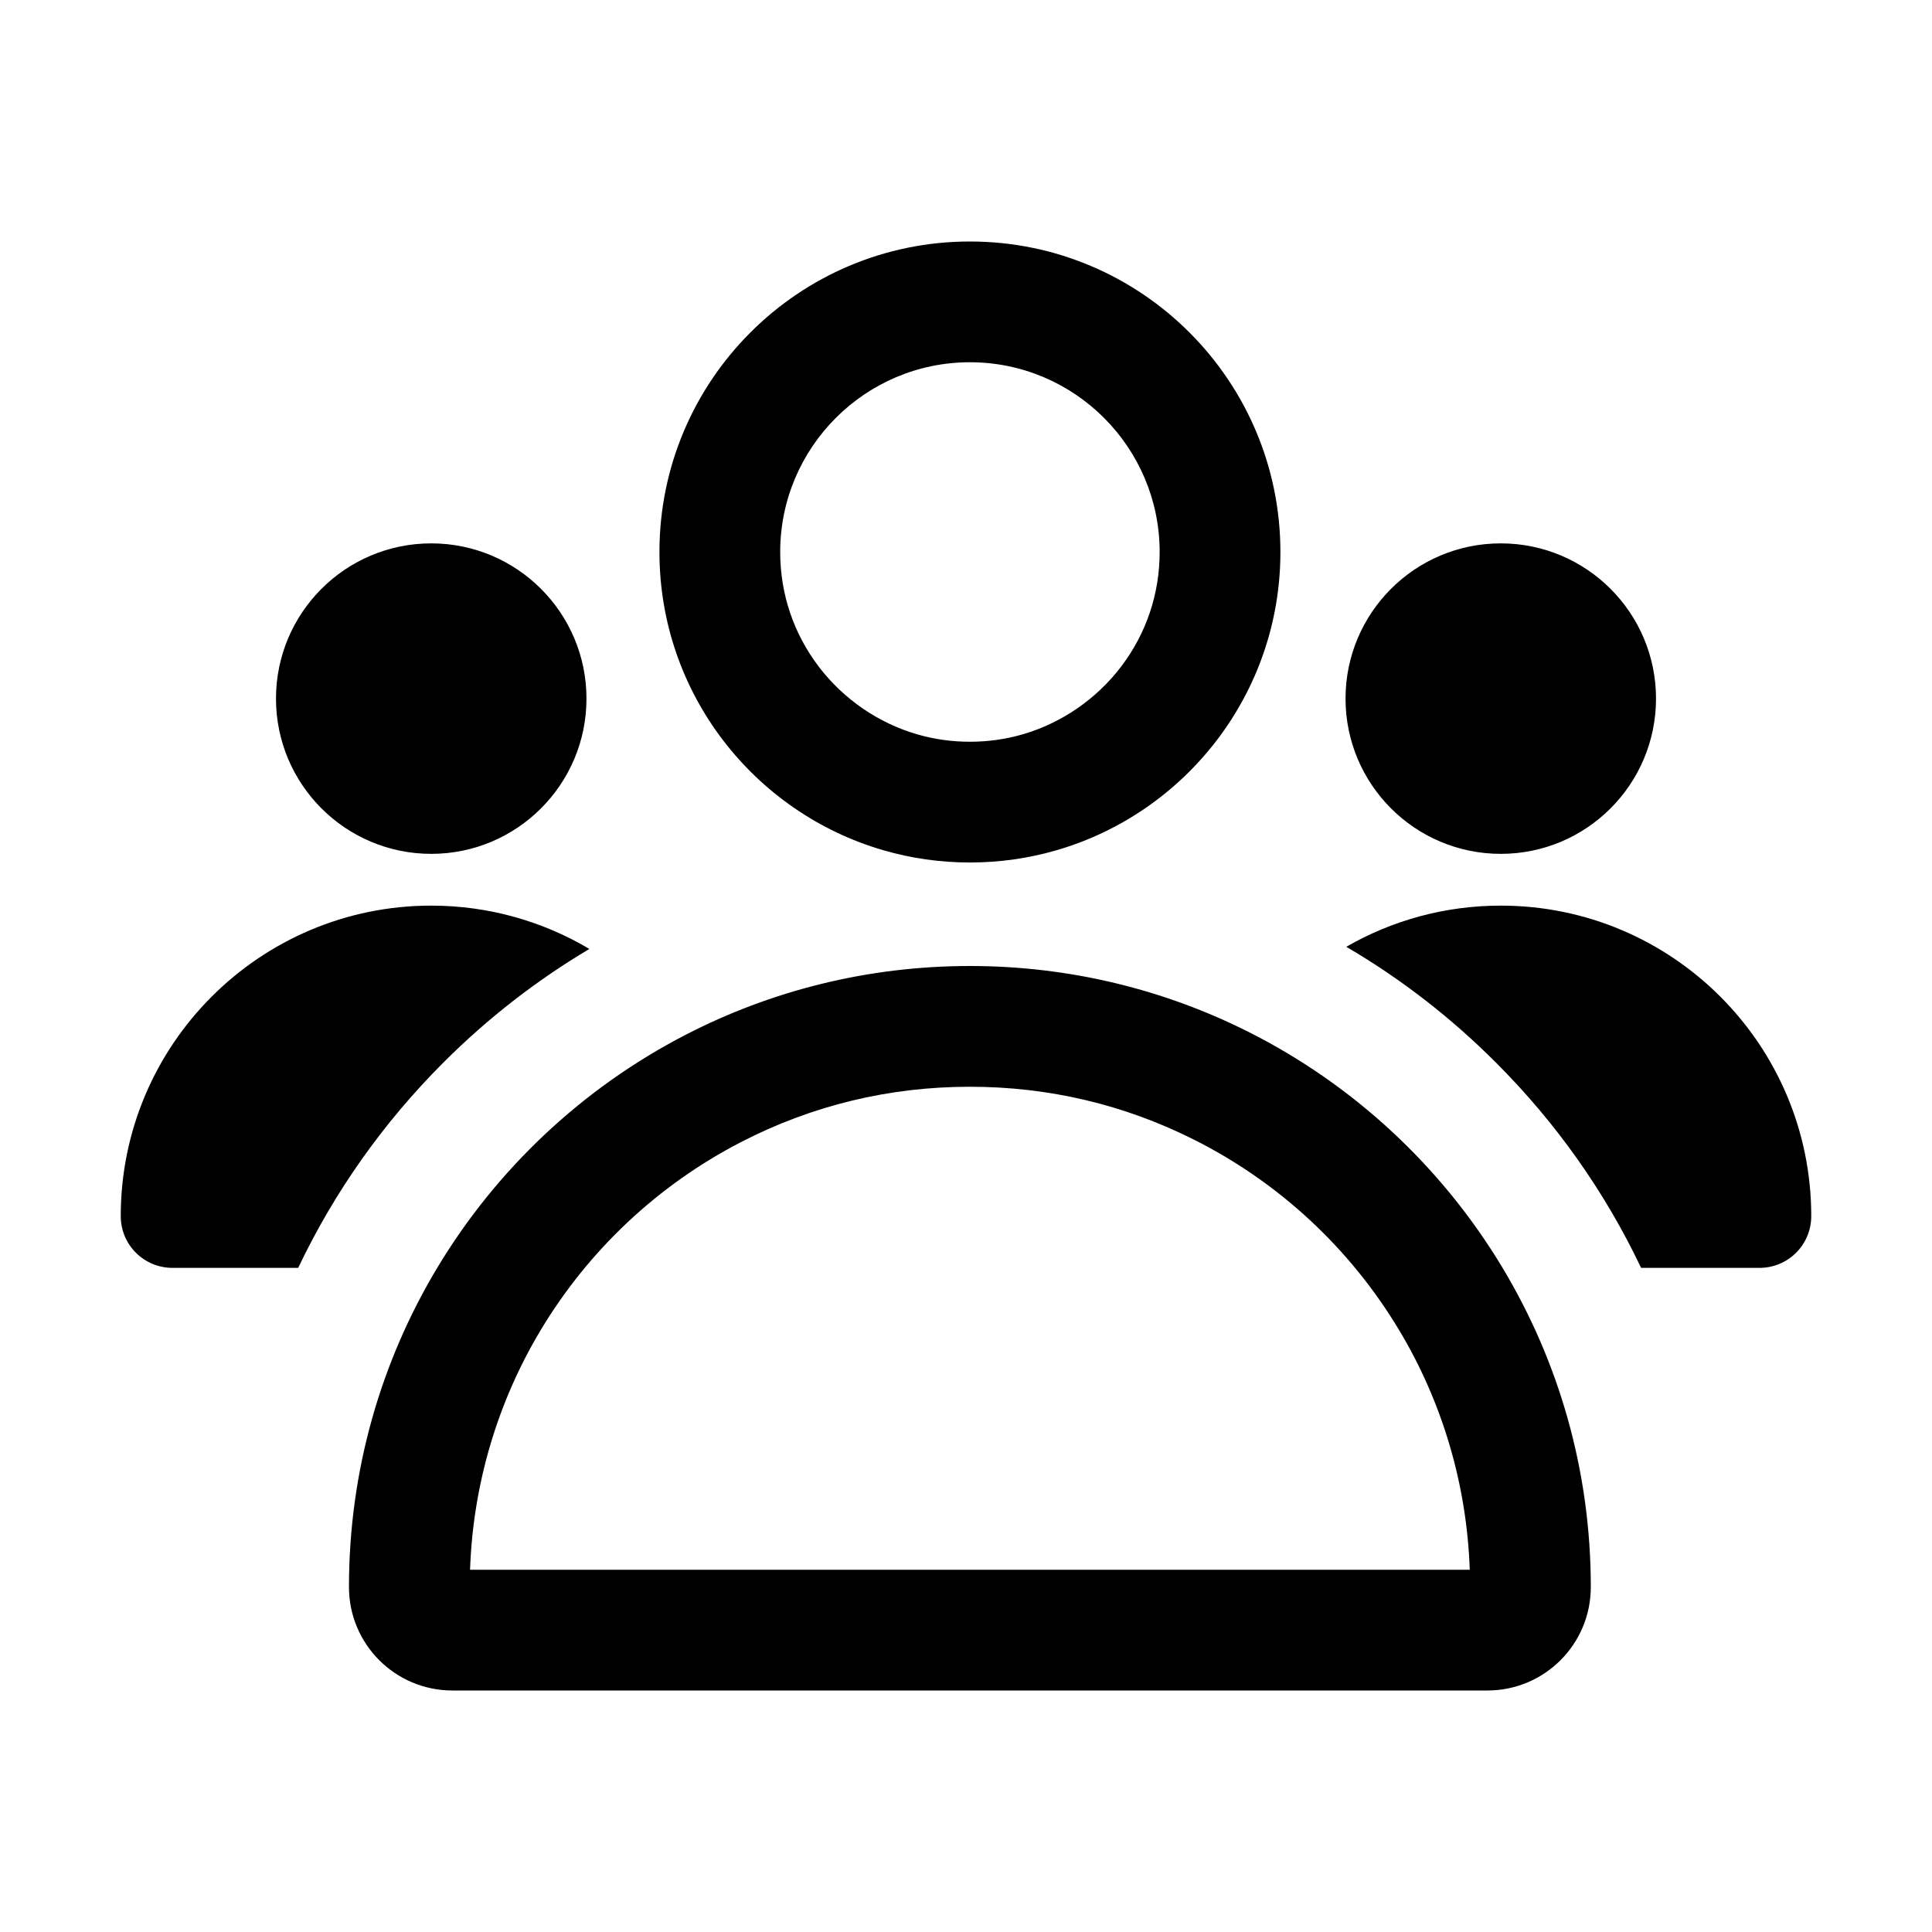 <svg width="512" height="512" viewBox="0 0 512 512" fill="none" xmlns="http://www.w3.org/2000/svg">
<path d="M397.72 226.28C420.441 226.28 438.86 207.861 438.86 185.14C438.86 162.419 420.441 144 397.72 144C374.999 144 356.58 162.419 356.58 185.14C356.58 207.861 374.999 226.28 397.72 226.28Z" fill="black"/>
<path d="M397.72 240C382.82 240 368.83 243.97 356.78 250.91C371.2 259.35 384.47 269.62 396.43 281.59C412.38 297.53 425.3 315.8 434.91 336H466.28C473.87 336 480 329.87 480 322.29C480 276.86 443.15 240 397.72 240Z" fill="black"/>
<path d="M114.28 226.28C137.001 226.28 155.42 207.861 155.42 185.14C155.42 162.419 137.001 144 114.28 144C91.559 144 73.14 162.419 73.14 185.14C73.14 207.861 91.559 226.28 114.28 226.28Z" fill="black"/>
<path d="M156.19 251.48C143.91 244.19 129.57 240 114.28 240C68.86 240 32 276.86 32 322.29C32 329.87 38.13 336 45.72 336H79.02C88.64 315.8 101.56 297.53 117.5 281.59C129.2 269.89 142.16 259.81 156.19 251.48Z" fill="black"/>
<path d="M257.04 96C284.76 96 307.32 118.56 307.32 146.29C307.32 157.4 303.77 167.92 297.06 176.72C290.54 185.27 281.31 191.62 271.04 194.6C266.54 195.91 261.84 196.57 257.04 196.57C252.24 196.57 247.54 195.91 243.01 194.59C232.78 191.62 223.55 185.28 217.02 176.72C210.31 167.92 206.76 157.4 206.76 146.29C206.76 118.56 229.31 96 257.04 96ZM257.04 64C211.62 64 174.76 100.86 174.76 146.29C174.76 183.75 199.83 215.38 234.09 225.32C241.37 227.44 249.07 228.57 257.04 228.57C265.01 228.57 272.71 227.44 279.99 225.32C314.25 215.38 339.32 183.75 339.32 146.29C339.32 100.86 302.47 64 257.04 64Z" fill="black"/>
<path d="M257.04 288C278 288 298.04 292.75 316.6 302.11C339.06 313.44 357.8 330.86 370.77 352.47C382.3 371.67 388.73 393.55 389.5 416H124.57C125.34 393.55 131.78 371.67 143.3 352.47C156.03 331.26 174.37 314.04 196.33 302.69C215.2 292.94 235.63 288 257.04 288ZM257.03 256C229.86 256 204.23 262.59 181.64 274.26C154.4 288.34 131.59 309.8 115.86 336C101.02 360.72 92.48 389.65 92.48 420.57C92.48 435.74 104.74 448 119.91 448H394.15C409.32 448 421.58 435.74 421.58 420.57C421.58 389.65 413.04 360.72 398.2 336C382.2 309.35 358.88 287.6 331.01 273.54C308.76 262.32 283.64 256 257.03 256Z" fill="black"/>
</svg>
